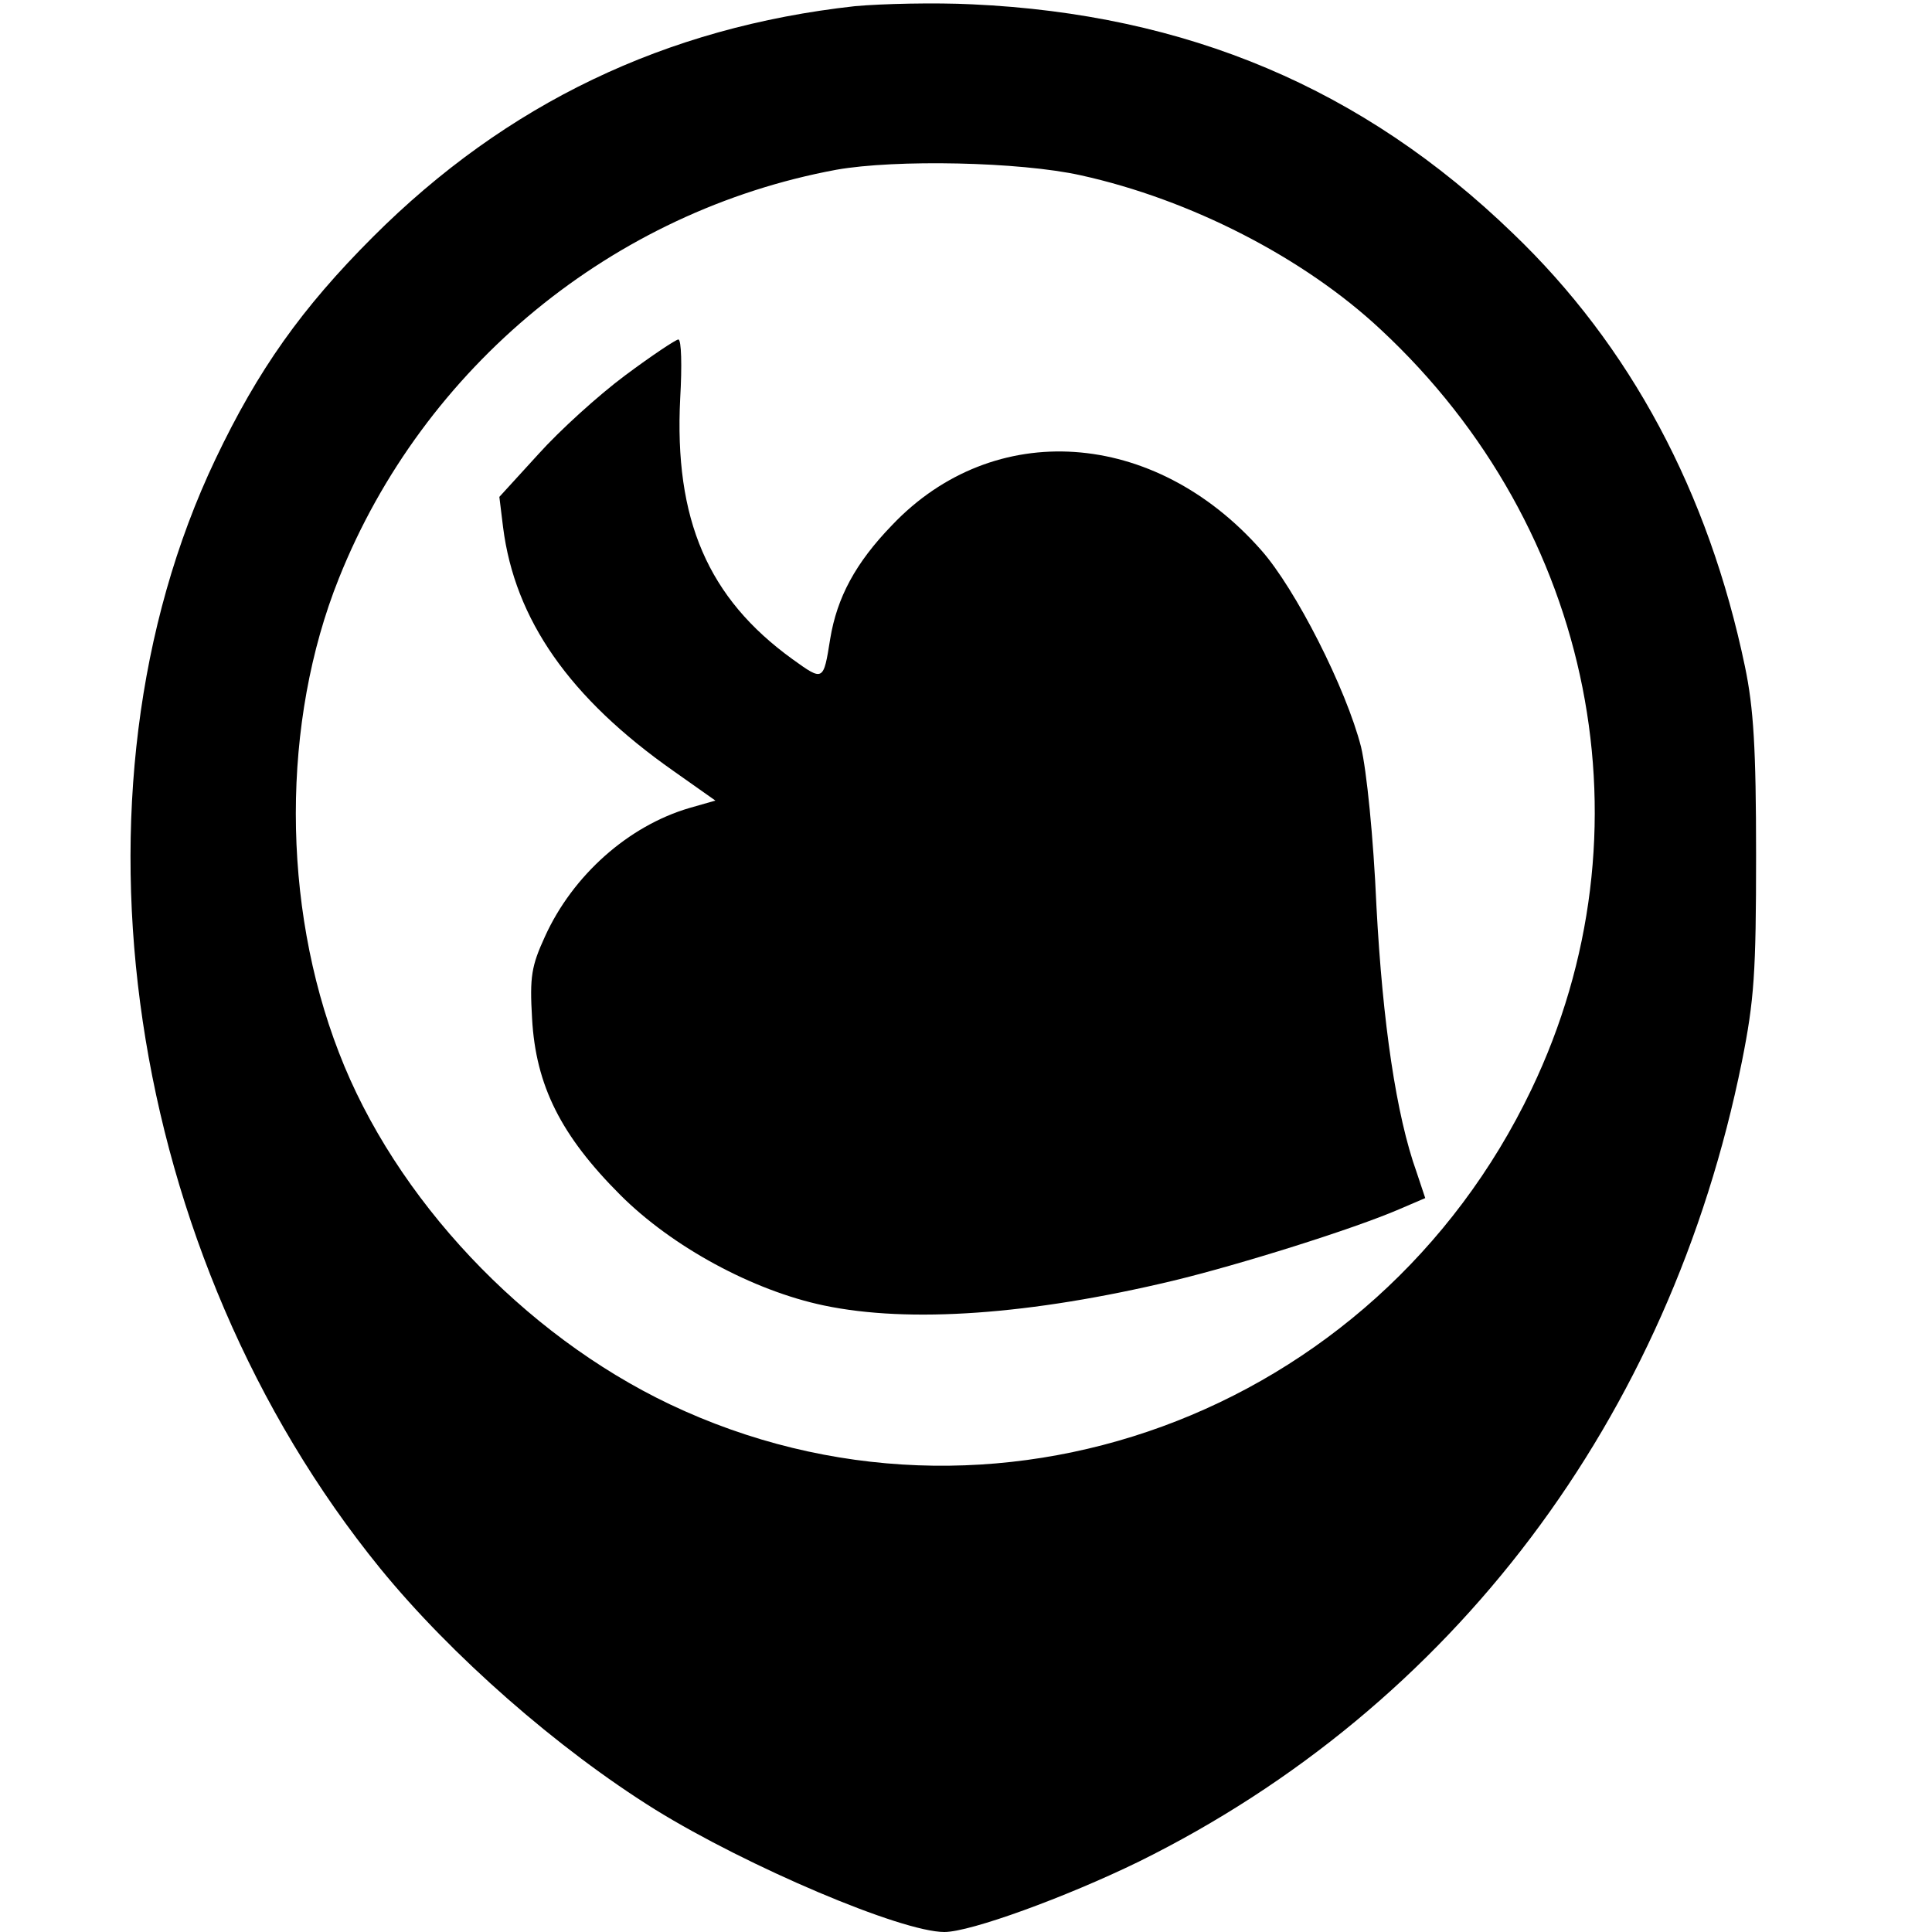<?xml version="1.0" standalone="no"?>
<!DOCTYPE svg PUBLIC "-//W3C//DTD SVG 20010904//EN"
 "http://www.w3.org/TR/2001/REC-SVG-20010904/DTD/svg10.dtd">
<svg version="1.0" xmlns="http://www.w3.org/2000/svg"
 width="313pt" height="313pt" viewBox="0 0 313 313"
 preserveAspectRatio="xMidYMid meet">
<g transform="translate(0,313) scale(0.1,-0.1)"
fill="#000000" stroke="none">
<path d="M1385 3120 c-307 -34 -565 -158 -781 -374 -115 -115 -186 -215 -255
-360 -257 -540 -146 -1289 267 -1797 115 -141 287 -292 446 -391 149 -92 398
-198 468 -198 42 0 196 56 315 114 508 251 860 717 977 1296 20 100 23 144 23
335 0 172 -4 238 -18 305 -59 283 -186 520 -376 702 -243 235 -528 355 -876
371 -60 3 -146 1 -190 -3z m366 -274 c177 -39 361 -133 486 -250 346 -322 444
-814 244 -1231 -253 -529 -876 -757 -1396 -510 -237 113 -445 333 -536 570
-93 240 -93 536 0 768 137 343 444 595 806 662 96 17 297 13 396 -9z"/>
<path d="M1013 2522 c-43 -32 -106 -89 -141 -128 l-63 -69 6 -49 c19 -150 108
-277 276 -395 l68 -48 -42 -12 c-99 -29 -189 -109 -234 -208 -22 -48 -25 -65
-21 -133 6 -109 47 -190 143 -286 84 -84 215 -155 330 -179 138 -29 335 -15
565 40 108 26 293 84 367 116 l42 18 -14 42 c-33 92 -55 242 -65 430 -5 114
-16 221 -25 259 -24 94 -106 256 -162 319 -173 196 -433 214 -598 40 -59 -61
-89 -117 -100 -184 -11 -69 -11 -69 -61 -33 -137 99 -192 226 -182 423 3 52 2
95 -3 95 -4 0 -43 -26 -86 -58z"/>
</g>
</svg>
